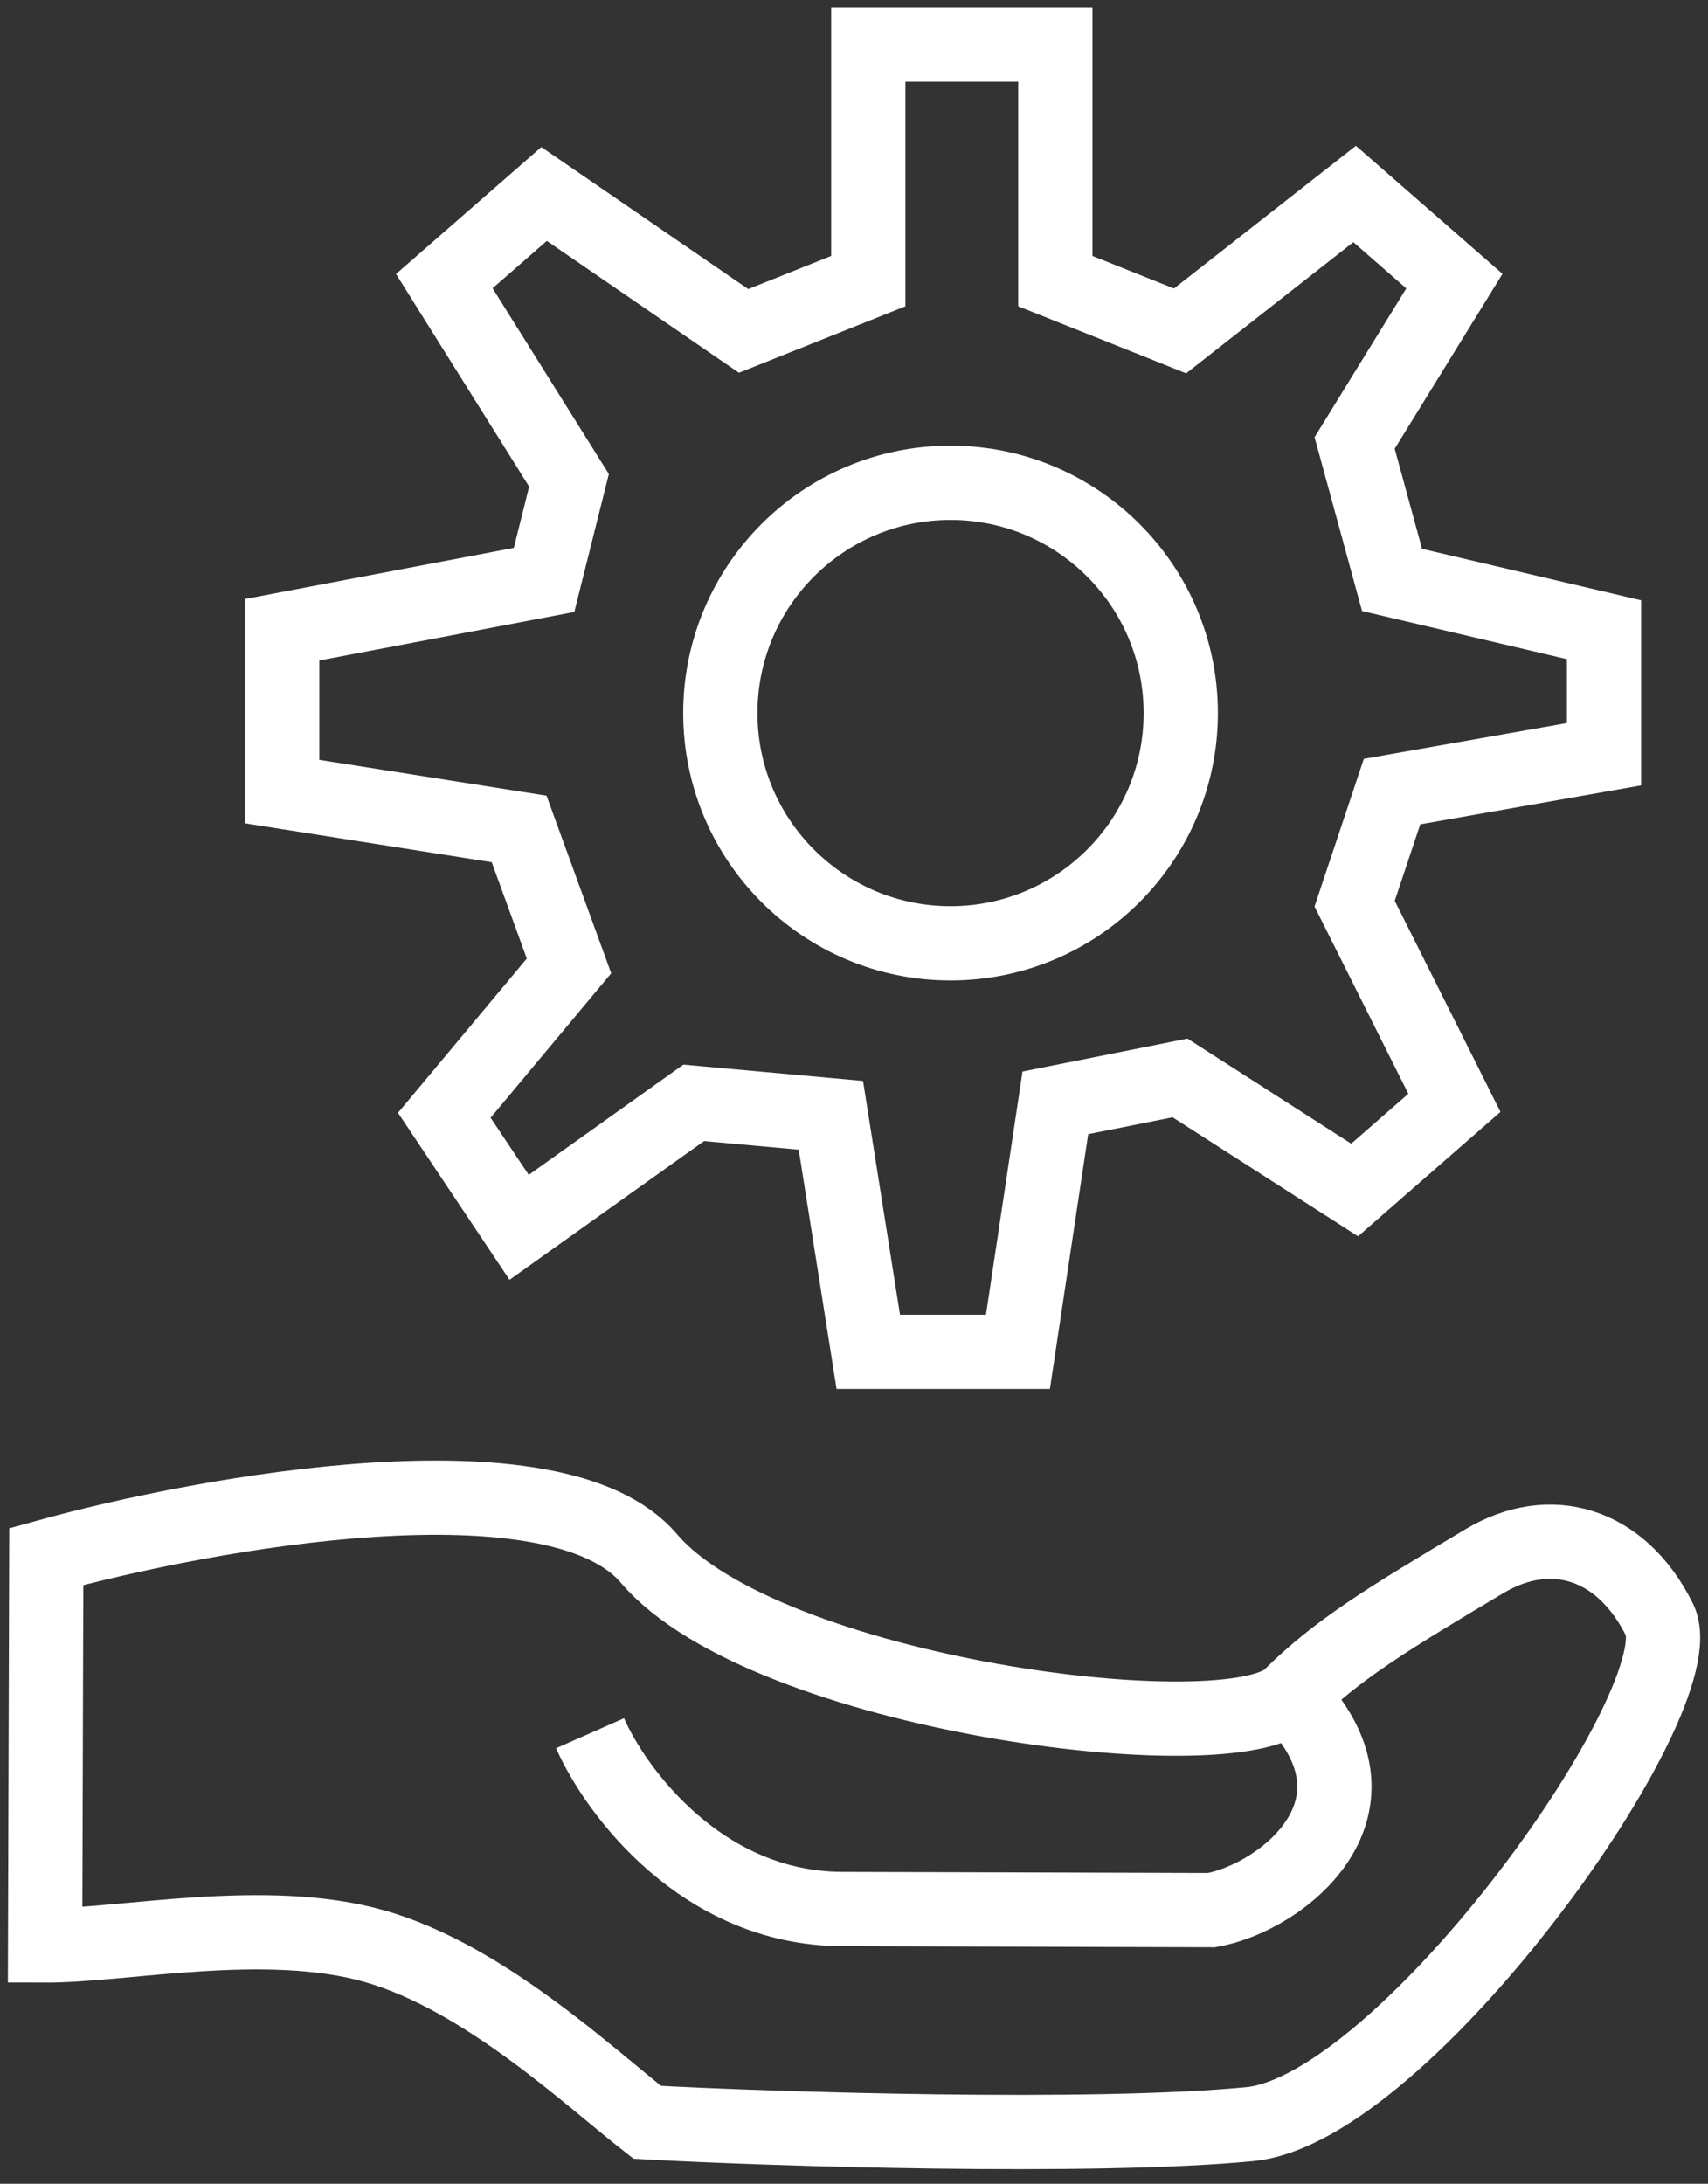 <svg width="115" height="147" viewBox="0 0 115 147" fill="none" xmlns="http://www.w3.org/2000/svg">
<rect x="0" y="0" width="115" height="147" fill="#333333" stroke="none"/>
<path d="M86.855 114.199C82.916 118.113 51.516 114.092 43.691 104.906C37.43 97.558 14.033 101.762 3.117 104.783L3.037 130.96C8.273 130.976 17.965 128.911 25.288 131.027C32.611 133.144 39.658 139.797 43.576 142.862C51.864 143.324 73.676 144.001 84.15 142.985C94.624 141.97 114.34 114.282 111.738 109.039C109.136 103.795 104.341 102.472 99.971 105.076C93.415 108.983 90.005 111.067 86.855 114.199ZM86.855 114.199C94.162 121.55 86.377 127.722 81.576 128.58C77.213 128.567 66.131 128.533 56.708 128.505C47.284 128.476 41.462 120.606 39.728 116.674" stroke="white" stroke-width="5"/>
<path d="M34.953 55.8L38.311 65.019L29.915 75.076L34.953 82.619L46.708 74.238L55.943 75.076L58.462 91H68.538L71.057 74.238L79.453 72.562L91.207 80.105L97.924 74.238L91.207 60.829L93.726 53.286L108 50.771V42.391L93.726 39.038L91.207 29.819L97.924 18.924L91.207 13.057L79.453 22.276L71.057 18.924V3H58.462V18.924L50.066 22.276L36.632 13.057L29.915 18.924L38.311 32.333L36.632 39.038L19 42.391V53.286L34.953 55.8Z" stroke="white" stroke-width="5"/>
<circle cx="64" cy="48" r="15.5" stroke="white" stroke-width="5"/>
</svg>
